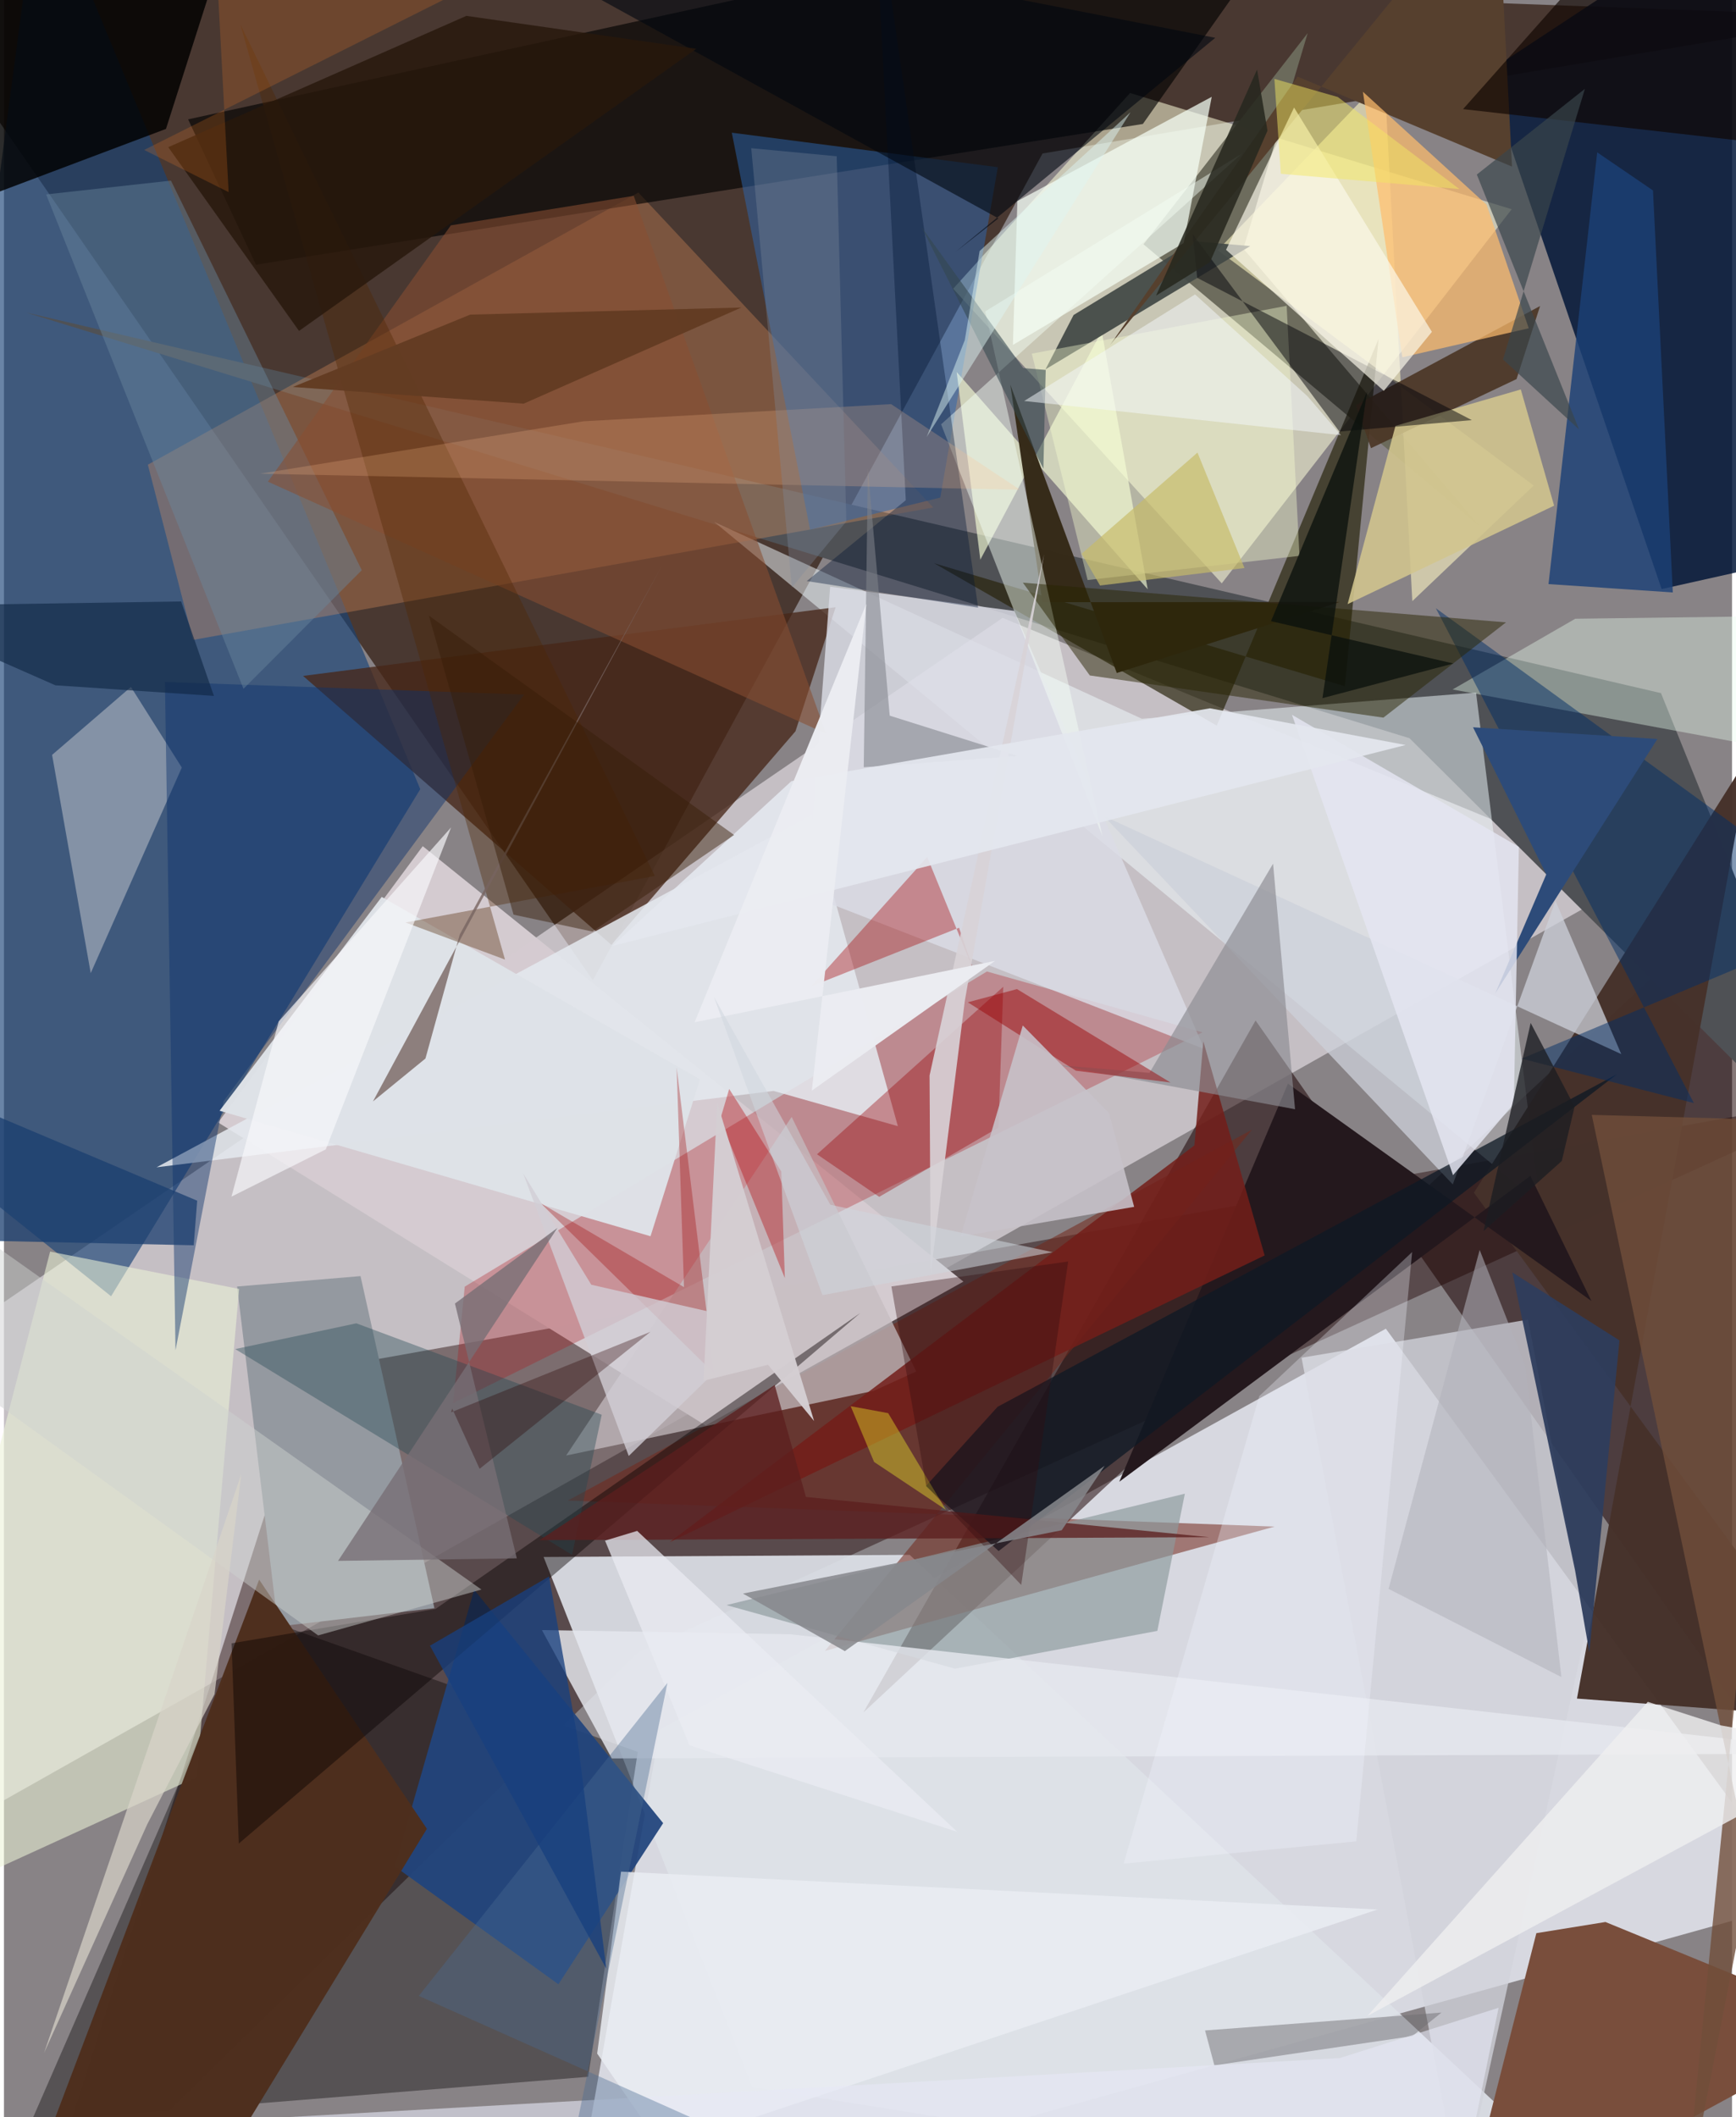 <svg xmlns="http://www.w3.org/2000/svg" width="228" height="278" viewBox="0 0 836 1024"><path fill="#888386" d="M0 0h836v1024H0z"/><path fill="#eff2fa" fill-opacity=".769" d="M870.712 919.363L273.17 1086l44.111-249.485 351.24-193.867z"/><path fill="#311c11" fill-opacity=".722" d="M502.43 74.24L284.906 474.146-62-27.493 898 7.971z"/><path fill="#fff9fe" fill-opacity=".51" d="M483.123 298.839l306.452 126.242L-62 905.715l49.04-267.02z"/><path fill="#1e0000" fill-opacity=".431" d="M13.24 1086l135.157-422.868L898 529.196l-591.204 270.01z"/><path fill="#001536" fill-opacity=".839" d="M801.936 284.915l-85.09-249.438L864.94-62 898 263.456z"/><path fill="#194376" fill-opacity=".651" d="M201.4 381.702L51.827 626.96-62 535.789 17.43-62z"/><path fill="#dde1e8" fill-opacity=".914" d="M362.09 1009.507L261.056 753.054l177.113-1.02 347.444 325.056z"/><path fill="#1c0000" fill-opacity=".533" d="M845.983 836.734L605.497 493.588 415.795 828.225l425.47-396.464z"/><path fill="#fefeda" fill-opacity=".545" d="M589.137 282.142L729.41 101.19 544.79 44.988l-85.575 94.649z"/><path fill="#d4cbd0" fill-opacity=".992" d="M339.452 689.458L103.608 542.911l98.987-133.649L464.164 619.87z"/><path fill="#4f5155" d="M10.866 151.207l669.106 205.847L898 573.966 801.626 335.25z"/><path fill="#030001" fill-opacity=".376" d="M306.614 847.324l-23.988 157.152-269.425 21.72 106.932-245.1z"/><path fill="#f1fcff" fill-opacity=".498" d="M550.477 347.635l161.673-12.65 30.81 247.048L343.577 252.42z"/><path fill="#ea985e" fill-opacity=".314" d="M69.611 224.754L91.5 309.496l358.068-64.046L306.932 93.121z"/><path fill="#6c6b5c" fill-opacity=".984" d="M599.601 120.272l114.672 134.666-163.007-136.786L630.7 16.041z"/><path fill="#ac171e" fill-opacity=".314" d="M222.917 622.294l252.613-152.42 104.256 29.428-362.525 179.38z"/><path fill="#010100" fill-opacity=".627" d="M637.013-62L89.093 57.725l32.817 70.303L550.975 59.96z"/><path fill="#46322a" fill-opacity=".973" d="M711.126 576.876L898 831.772l-137.019-10.236 83.975-457.45z"/><path fill="#794e3c" d="M898 980.106l-123.241-50.502-33.425 5.398L702.918 1086z"/><path fill="#462618" fill-opacity=".769" d="M402.343 293.691l-19.42 59.994L293.872 457 144.703 326.914z"/><path fill="#73281c" fill-opacity=".549" d="M397.165 798.484l217.52-60.127-341.944-12.58L603.734 546.4z"/><path fill="#e4e8ee" fill-opacity=".863" d="M390.566 394.26L73.816 564.58l298.487-36.932 60.148 17.039z"/><path fill="#272309" fill-opacity=".675" d="M449.955 272.401l136.756 78.546 78.266-186.97-16.26 167.919z"/><path fill="#9499a0" d="M208.235 777.811l-75.651 8.872-19.79-164.443 59.705-5.034z"/><path fill="#2b67ae" fill-opacity=".51" d="M452.96 240.66l27.852-159.786L352.11 64.176l37.87 192.006z"/><path fill="#21457d" fill-opacity=".937" d="M318.902 881.792l-50.68 77.922-79.141-56.981 38.388-133.836z"/><path fill="#ecf2d6" fill-opacity=".573" d="M-62 930.53l84.325-325.176 91.443 18.07-20.59 236.152z"/><path fill="#d1d2da" fill-opacity=".765" d="M704.856 1063.256l-77.11-406.571 109.569-18.445 28.343 148.663z"/><path fill="#24181d" d="M539.57 716.66l81.59-192.532 146.802 105.106-29.52-60.533z"/><path fill="#f6fdd7" fill-opacity=".643" d="M472.339 270.71l58.723-110.578 22.245 124.891-92.419-105.096z"/><path fill="#dbdce5" fill-opacity=".827" d="M388.414 432.694l11.271-148.925 89.1 11.709 91.896 211.904z"/><path fill="#fff9c4" fill-opacity=".584" d="M587.21 121.023l80.607-84.007 13.512 253.729 58.705-55.914z"/><path fill="#c4bcc0" fill-opacity=".733" d="M420.784 672.69l-148.822 31.303 109.107-163.78 60.272 123.115z"/><path fill="#434a46" fill-opacity=".941" d="M517.472 152.342l-13.598 26.291 99.027-59.612-26.845-2.304z"/><path fill-opacity=".827" d="M-19.895 99.361l98.27-37.008L110.74-38.983l-120.904-18.78z"/><path fill="#b4b9c4" fill-opacity=".588" d="M61.429 332.25l-38.14 32.864 18.686 105.569 44.066-99.445z"/><path fill="#4b3625" fill-opacity=".914" d="M654.037 195.932l89.1-47.914-11.396 35.33-70.424 33.423z"/><path fill="#1b4076" fill-opacity=".816" d="M770.775 73.69l26.972 18.418 9.594 194.435-60.122-4.037z"/><path fill="#8c999d" fill-opacity=".659" d="M571.29 722.45l-221.791 53.877 110.595 30.77 97.873-18.29z"/><path fill="#e9feed" fill-opacity=".388" d="M760.156 299.267l-59.336 34.205L898 369.998l-40.618-72.019z"/><path fill="#ccd0d9" fill-opacity=".753" d="M532.138 394.742l250.268 115.095-31.834-74.139L700.91 572.87z"/><path fill="#352a18" fill-opacity=".984" d="M502.386 291.27l143.91-.103-107.946 34.334-51.49-139.428z"/><path fill="#f5fff6" fill-opacity=".459" d="M453.362 205.23L598.584 74.51 474.72 150.602l56.716 253.921z"/><path fill="#56402e" d="M729.556 80.573L722.174-62 535.18 166.777l90.621-129.723z"/><path fill="#e5e8ee" fill-opacity=".824" d="M294.045 850.495l-33.801-62.08 119.935 2.001L898 848.111z"/><path fill="#0d336c" fill-opacity=".447" d="M106.244 532.64L251.66 335.934l-173.782-6.088 5.111 323.23z"/><path fill="#febd6d" fill-opacity=".71" d="M717.232 98.992l-59.807-54.609 19.056 128.42 61.169-14.03z"/><path fill="#4e2f1e" fill-opacity=".992" d="M82.85 1083.982L1.388 1086l122.06-321.996 81.166 120.527z"/><path fill="#a50004" fill-opacity=".373" d="M446.636 414.493l22.765 55.713-7.34-21.507-71.466 28.337z"/><path fill="#090000" fill-opacity=".435" d="M208.738 778.214l205.55-143.178-300.684 256.636-3.492-96.854z"/><path fill="#f5fff5" fill-opacity=".722" d="M490.269 97.25l94.022-50.42-13.57 70.73-82.617 49.276z"/><path fill="#731e19" fill-opacity=".847" d="M609.88 607.21L322.097 745.872 575.92 553.968l4.3-50.318z"/><path fill="#714e3b" fill-opacity=".792" d="M812.6 1071.904l32.557-166.883-77.016-365.794 97.007 2.626z"/><path fill="#0e1824" fill-opacity=".753" d="M480.706 680.406l299.611-160.85-299.115 230.623-35.23-31.374z"/><path fill="#002e67" fill-opacity=".49" d="M692.704 294.178L898 443.344 734.245 512.03l83.295 21.49z"/><path fill="#2e3d5d" fill-opacity=".941" d="M766.97 799.19l-6.915-39.632-30.346-144.116 51.83 32.864z"/><path fill="#69879c" fill-opacity=".447" d="M80.78 87.35L20.4 94.03l95.482 239.112 57.228-57.349z"/><path fill="#970106" fill-opacity=".373" d="M481.123 545.344l-57.707 33.525-30.079-20.582 90.09-81.021z"/><path fill="#f9ffd1" fill-opacity=".392" d="M626.734 268.838l-6.204-120.923-123.278 23.131 26.993 109.5z"/><path fill="#dfe3e8" fill-opacity=".973" d="M182.76 433.795l-78.447 103.43 208.48 60.703 23.936-75.888z"/><path fill="#efeff0" fill-opacity=".812" d="M830.756 834.548l-35.514-11.429-135.617 151.904L898 846.6z"/><path fill="#d1c58e" fill-opacity=".882" d="M650.016 292.198l23.167-86.238 60.622-17.6 16.122 56.21z"/><path fill="#244753" fill-opacity=".384" d="M274.83 752.025l14.35-67.77-118.714-44.206-58.584 12.452z"/><path fill="#eaedf3" fill-opacity=".847" d="M286.983 993.233l31.419 45.75L664.525 923.55l-366.008-18.31z"/><path fill="#03040a" fill-opacity=".494" d="M577.259 134.388l132.853 68.805-64.064 5.534-71.028-95.573z"/><path fill="#282400" fill-opacity=".486" d="M525.305 326.698l142.038 20.396 59.3-46.077-233.716-19.207z"/><path fill="#001433" fill-opacity=".373" d="M471.263 293.911l-82.898-12.865 47.912-39.113L420.48-62z"/><path fill="#5b1e1e" fill-opacity=".769" d="M259.105 744.913l113.75-75.061 15.108 54.176 195.032 19.468z"/><path fill="#fbf8eb" fill-opacity=".671" d="M690.797 160.5L624.118 52.012l-32.905 68.828 76.33 68.21z"/><path fill="#884f33" fill-opacity=".565" d="M127.693 232.967l88.507-123.97 88.463-14.284 93.07 260.142z"/><path fill="#8b8b91" fill-opacity=".655" d="M613.964 417.728l-59.795 101.178-45.132-3.846 115.548 21.432z"/><path fill="#ced3cf" fill-opacity=".467" d="M-17.2 593.326l-32.134 52.497 201.322 145.166 79.004-22.178z"/><path fill="#502400" fill-opacity=".361" d="M242.391 464.113l-48.147-17.933 120.625-22.512L114.36 11.767z"/><path fill="#9e0003" fill-opacity=".318" d="M325.42 516.327l3.563 106.215-69.42-40.67 84.024 82.399z"/><path fill="#2d4b79" d="M799.895 357.416l-78.507 123.167 24.743-57.676-35.441-71.145z"/><path fill="#100600" fill-opacity=".663" d="M892.517 73.997L858.67.524 760.332-8.59 705.89 52.777z"/><path fill="#e5e6f1" fill-opacity=".835" d="M623.112 345.73l109.765 63.9-2.438 124.193-29.421 34.572z"/><path fill="#7f8289" fill-opacity=".561" d="M415.941 371.088l74.418-5.472-61.849-19.479-10.554-119.188z"/><path fill="#9a0305" fill-opacity=".471" d="M466.284 484.778l23.788-6.397 74.282 45.195-45.768-5.716z"/><path fill="#d8d3d7" fill-opacity=".906" d="M464.839 484.052l-16.514 132.03-.54-95.902 55.4-252.044z"/><path fill="#ffbf8f" fill-opacity=".22" d="M429.176 195.465l-148.805 8.296-156.504 25.358 367.708 7.78z"/><path fill="#000710" fill-opacity=".6" d="M481.089 105.626l-20.733 16.212L585.999 18.287 176.33-62z"/><path fill="#1b3e6f" fill-opacity=".757" d="M93.481 580.737l-143.99-60.782L-62 598.938l153.806 3.357z"/><path fill="#27281f" fill-opacity=".867" d="M583.413 126.822l27.851-63.62-5.05-29.54-48.856 109.312z"/><path fill="#6f6c70" fill-opacity=".475" d="M681.363 984.784l14.064-11.38-114.37 8.656 4.508 16.873z"/><path fill="#d1ced5" fill-opacity=".792" d="M302.256 704.2l-51.084-136.707 32.968 53.887 83.428 19.06z"/><path fill="#e7e8f5" fill-opacity=".608" d="M646.218 995.426l-517.161 29.014L699.51 1086l23.554-114.913z"/><path fill="#112745" fill-opacity=".643" d="M24.89 331.467L-62 293.18l147.719-2.282 15.858 45.69z"/><path fill="#c8c2ca" fill-opacity=".886" d="M492.872 495.995L462.81 598.062l83.95-14.353-12.167-45.337z"/><path fill="#f1f5ff" fill-opacity=".31" d="M607.313 675.207l73.927-69.638-27.024 285.04-112.557 10.755z"/><path fill="#39464b" fill-opacity=".682" d="M712.53 84.43l52.284-41.46-39.63 130.883 36.803 33.846z"/><path fill="#e4e8ef" fill-opacity=".918" d="M583.426 342.576l94.667 17.756-383.823 97.229 86.675-79.752z"/><path fill="#1c1d22" fill-opacity=".776" d="M753.637 561.524l6.186-26.267-21.245-40.497-22.772 100.644z"/><path fill="#ebecf1" fill-opacity=".98" d="M334.112 494.443l145.372-29.707-88.668 62.747 26.376-235.391z"/><path fill="#b1b1bb" fill-opacity=".553" d="M753.454 811.145l-83.618-42.654 44.07-163.955 22.014 56.002z"/><path fill="#c6bb68" fill-opacity=".675" d="M600.13 274.74l-69.864 8.448-8.904-15.382 56.032-48.909z"/><path fill="#786f75" fill-opacity=".788" d="M218.172 630.474l29.927 123.237-86.475 1.239 106.173-161.08z"/><path fill="#eaecf2" fill-opacity=".729" d="M331.649 844.177l-40.863-99.033 15.543-4.703 154.86 145.57z"/><path fill="#776460" fill-opacity=".784" d="M220.498 451.974l98.014-178.789L178.51 532.718l25.393-20.745z"/><path fill="#b30106" fill-opacity=".369" d="M346.505 541.401l4.345-14.706 25.203 39.9 1.723 51.563z"/><path fill="#f0f127" fill-opacity=".392" d="M455.666 730.23l-27.902-46.736-18.15-3.361 11.336 26.971z"/><path fill="#320b0e" fill-opacity=".369" d="M429.31 622.195l85.528-12.053-22.705 156.42-45.96-47.896z"/><path fill="#33474e" fill-opacity=".569" d="M502.843 226.726l1.135-47.808-10.864-.87-49.164-68.138z"/><path fill="#0a100c" fill-opacity=".753" d="M637.863 337.658l21.556-148.17-46.46 110.941 88.234 20.489z"/><path fill="#280100" fill-opacity=".329" d="M230.113 710.416l82.63-66.261-96.415 38.93.516-1.8z"/><path fill="#d4ced2" fill-opacity=".976" d="M369.618 660.122l22.302 27.174-46.856-153.993-6.601 134.505z"/><path fill="#633c22" fill-opacity=".969" d="M225.574 152.17l131.145-3.422-105.308 46.488-111.654-8.073z"/><path fill="#4a6b90" fill-opacity=".388" d="M200.694 965.347l229.985 102.668-153.957-38.203 44.25-215.83z"/><path fill="#28180b" fill-opacity=".82" d="M334.938 23.6L142.745 160.057l-63.262-88.88L223.694 7.675z"/><path fill="#d9d4c9" fill-opacity=".702" d="M69.365 882.248l32.522-62.795 12.872-106.28-95.376 279.815z"/><path fill="#18407f" fill-opacity=".776" d="M277.111 838.421l14.292 113.772-85.313-156.222 57.601-33.474z"/><path fill="#cfd6de" fill-opacity=".541" d="M395.999 626.418l-52.552-144.302 56.326 100.58 107.568 22.948z"/><path fill="#f3e960" fill-opacity=".478" d="M617.72 84.058l-3.12-45.903 30.706 8.782 58.805 44.514z"/><path fill="#86888c" fill-opacity=".855" d="M406.796 798.586l125.688-89.638-20.774 31.182-154.196 30.621z"/><path fill="#371c07" fill-opacity=".463" d="M246.52 442.392l38.14 8.172 68.568-46.711-147.664-106.089z"/><path fill="#ddf5f3" fill-opacity=".478" d="M446.387 211.353l98.612-157.059-73.003 67.122-7.187 43.136z"/><path fill="#7e8c9d" fill-opacity=".333" d="M402.862 75.584l4.649 176.62-26.355 31.934-19.638-212.456z"/><path fill="#f3f8fb" fill-opacity=".506" d="M576.22 142.401l54.313 49.168 16.253 18.907-153.236-16.532z"/><path fill="#f8f7fa" fill-opacity=".678" d="M110.068 578.767l45.634-22.855 60.607-155.721-83.388 93.828z"/><path fill="#f67d23" fill-opacity=".208" d="M336.038-62L67.83 72.528l40.86 20.39-8.198-154.45z"/></svg>